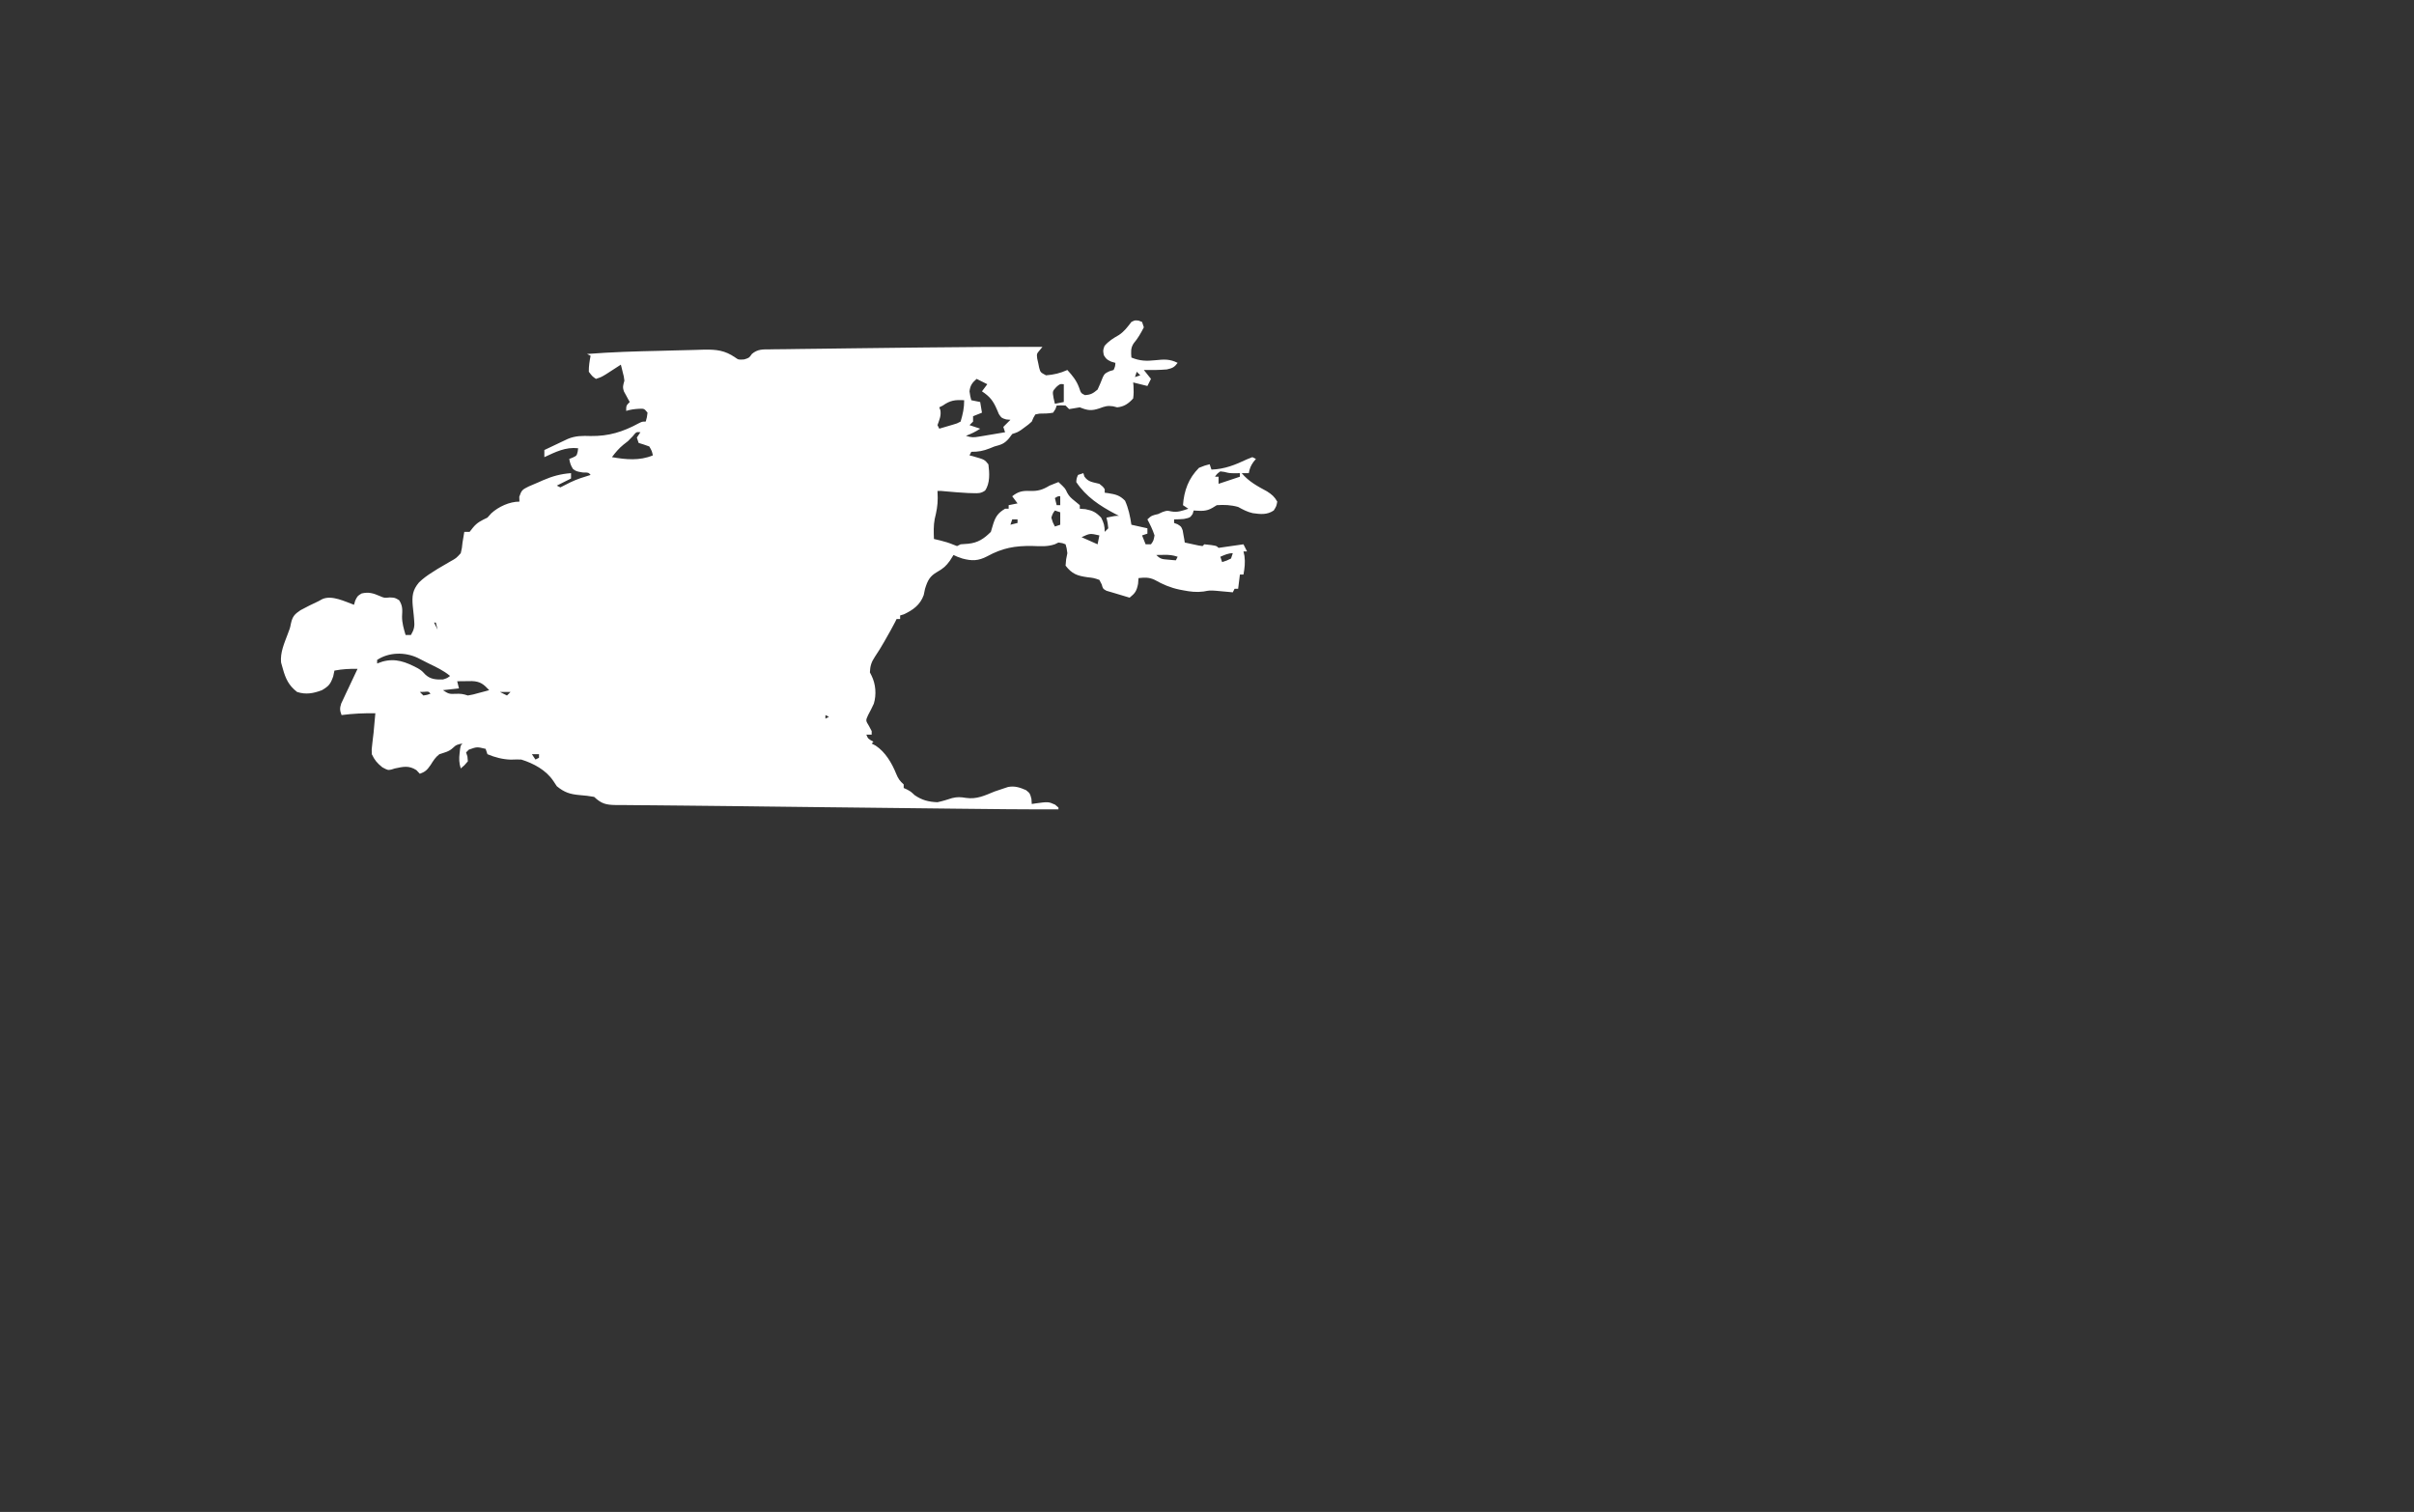 <?xml version="1.0" encoding="UTF-8"?>
<svg version="1.1" xmlns="http://www.w3.org/2000/svg" width="1357" height="850">
<rect width="100%" height="100%" fill="#333333" stroke="none"/>
<path d="M0 0 C0.639 0.247 1.279 0.495 1.938 0.75 C2.268 1.74 2.598 2.73 2.938 3.75 C1.237 7.09 -0.393 9.961 -2.812 12.812 C-4.543 15.495 -4.275 17.631 -4.062 20.75 C0.777 22.725 4.331 22.792 9.5 22.25 C14.327 21.744 17.558 21.531 21.938 23.75 C20.066 26.282 18.942 26.749 15.812 27.438 C11.503 27.785 7.257 27.838 2.938 27.75 C4.918 30.225 4.918 30.225 6.938 32.75 C6.277 34.07 5.617 35.39 4.938 36.75 C2.297 36.09 -0.343 35.43 -3.062 34.75 C-3.004 35.353 -2.946 35.957 -2.887 36.578 C-2.747 39.047 -2.72 41.298 -3.062 43.75 C-5.663 46.639 -8.153 48.384 -12.062 48.75 C-12.827 48.557 -13.591 48.363 -14.379 48.164 C-17.495 47.683 -19.077 48.209 -22 49.312 C-26.506 50.801 -28.617 50.569 -33.062 48.75 C-35.067 49.058 -37.068 49.387 -39.062 49.75 C-39.722 49.09 -40.383 48.43 -41.062 47.75 C-43.646 47.583 -43.646 47.583 -46.062 47.75 C-46.403 48.725 -46.403 48.725 -46.75 49.719 C-47.183 50.389 -47.616 51.059 -48.062 51.75 C-50.665 52.278 -53.099 52.25 -55.75 52.281 C-56.513 52.436 -57.276 52.591 -58.062 52.75 C-59.187 54.598 -59.187 54.598 -60.062 56.75 C-61.902 58.418 -61.902 58.418 -64 59.938 C-65.034 60.701 -65.034 60.701 -66.09 61.48 C-68.062 62.75 -68.062 62.75 -71.062 63.75 C-71.661 64.554 -72.259 65.359 -72.875 66.188 C-75.478 69.237 -77.24 69.736 -81.062 70.75 C-81.929 71.101 -82.795 71.451 -83.688 71.812 C-87.409 73.282 -90.008 73.75 -94.062 73.75 C-94.392 74.41 -94.722 75.07 -95.062 75.75 C-94.436 75.909 -93.81 76.067 -93.164 76.23 C-86.563 78.115 -86.563 78.115 -84.438 80.812 C-83.823 85.627 -83.436 91.407 -86.305 95.539 C-88.663 97.164 -90.151 97.084 -93 97 C-93.967 96.974 -94.934 96.948 -95.93 96.922 C-100.172 96.689 -104.399 96.365 -108.629 95.969 C-110.987 95.72 -110.987 95.72 -113.062 95.75 C-113.001 97.699 -113.001 97.699 -112.938 99.688 C-112.924 103.849 -113.611 107.448 -114.617 111.465 C-115.354 115.248 -115.185 118.907 -115.062 122.75 C-113.846 123.039 -112.629 123.328 -111.375 123.625 C-108.839 124.249 -106.613 124.936 -104.188 125.938 C-103.486 126.206 -102.785 126.474 -102.062 126.75 C-101.403 126.42 -100.743 126.09 -100.062 125.75 C-98.648 125.623 -97.23 125.522 -95.812 125.438 C-90.338 124.891 -86.93 122.618 -83.062 118.75 C-82.58 117.306 -82.148 115.845 -81.75 114.375 C-80.421 110.165 -78.969 108.054 -75.062 105.75 C-74.403 105.75 -73.743 105.75 -73.062 105.75 C-73.062 105.09 -73.062 104.43 -73.062 103.75 C-71.412 103.42 -69.763 103.09 -68.062 102.75 C-69.052 101.43 -70.043 100.11 -71.062 98.75 C-67.687 96.05 -65.312 95.598 -61.125 95.75 C-56.605 95.898 -53.991 95.126 -50.062 92.75 C-48.403 92.065 -46.739 91.391 -45.062 90.75 C-41.271 94.289 -41.271 94.289 -40.188 96.688 C-38.984 98.893 -37.883 99.825 -35.938 101.375 C-34.989 102.159 -34.04 102.942 -33.062 103.75 C-33.062 104.41 -33.062 105.07 -33.062 105.75 C-32.011 105.832 -30.959 105.915 -29.875 106 C-25.698 106.822 -24.001 107.727 -21.062 110.75 C-19.544 113.715 -19.062 115.408 -19.062 118.75 C-18.402 118.09 -17.742 117.43 -17.062 116.75 C-17.384 113.651 -17.384 113.651 -18.062 110.75 C-13.312 109.75 -13.312 109.75 -11.062 109.75 C-11.787 109.375 -12.511 109 -13.258 108.613 C-21.879 104.05 -29.542 99.031 -35.062 90.75 C-34.875 88.625 -34.875 88.625 -34.062 86.75 C-32.578 86.255 -32.578 86.255 -31.062 85.75 C-30.877 86.369 -30.691 86.987 -30.5 87.625 C-28.364 90.783 -25.655 90.804 -22.062 91.75 C-20.125 93.25 -20.125 93.25 -19.062 94.75 C-19.062 95.41 -19.062 96.07 -19.062 96.75 C-18.459 96.825 -17.856 96.9 -17.234 96.977 C-13.02 97.67 -10.671 98.126 -7.625 101.25 C-5.653 105.667 -4.778 109.985 -4.062 114.75 C-1.093 115.41 1.877 116.07 4.938 116.75 C4.938 117.74 4.938 118.73 4.938 119.75 C3.453 120.245 3.453 120.245 1.938 120.75 C2.598 122.4 3.257 124.05 3.938 125.75 C4.928 125.75 5.918 125.75 6.938 125.75 C8.381 123.744 8.381 123.744 8.938 120.75 C7.912 117.588 6.486 114.687 4.938 111.75 C7.164 109.523 7.973 109.428 10.938 108.75 C11.742 108.379 12.546 108.007 13.375 107.625 C15.938 106.75 15.938 106.75 18.312 107.25 C21.91 107.935 24.513 106.891 27.938 105.75 C26.948 105.09 25.957 104.43 24.938 103.75 C25.519 95.613 28.052 88.635 33.938 82.75 C37.188 81.438 37.188 81.438 39.938 80.75 C40.267 81.74 40.597 82.73 40.938 83.75 C48.464 83.49 54.266 81.081 60.996 77.93 C61.967 77.54 62.937 77.151 63.938 76.75 C64.597 77.08 65.257 77.41 65.938 77.75 C65.226 78.616 65.226 78.616 64.5 79.5 C62.989 81.676 62.397 83.176 61.938 85.75 C60.617 85.75 59.297 85.75 57.938 85.75 C61.957 90.488 66.758 93.068 72.195 96.004 C74.886 97.717 76.376 98.988 77.938 101.75 C77.438 104.375 77.438 104.375 75.938 106.75 C72.129 109.289 68.492 108.837 64.145 108.238 C61.125 107.57 58.641 106.225 55.938 104.75 C51.922 103.617 48.096 103.453 43.938 103.75 C43.133 104.245 42.329 104.74 41.5 105.25 C37.843 107.391 35.132 106.963 30.938 106.75 C30.752 107.389 30.566 108.029 30.375 108.688 C28.938 110.75 28.938 110.75 25.438 111.5 C23.607 111.631 21.773 111.75 19.938 111.75 C19.938 112.41 19.938 113.07 19.938 113.75 C20.572 113.985 21.206 114.219 21.859 114.461 C23.938 115.75 23.938 115.75 24.766 117.914 C24.905 118.726 25.044 119.538 25.188 120.375 C25.337 121.192 25.487 122.01 25.641 122.852 C25.788 123.791 25.788 123.791 25.938 124.75 C27.582 125.111 29.228 125.464 30.875 125.812 C31.792 126.01 32.708 126.207 33.652 126.41 C34.406 126.522 35.161 126.634 35.938 126.75 C36.267 126.42 36.597 126.09 36.938 125.75 C43.657 126.47 43.657 126.47 44.938 127.75 C47.278 127.469 49.611 127.125 51.938 126.75 C54.271 126.417 56.604 126.083 58.938 125.75 C59.597 127.07 60.258 128.39 60.938 129.75 C60.278 129.75 59.617 129.75 58.938 129.75 C59.123 130.596 59.309 131.441 59.5 132.312 C59.973 136.027 59.598 139.08 58.938 142.75 C58.278 142.75 57.617 142.75 56.938 142.75 C56.608 145.39 56.278 148.03 55.938 150.75 C55.278 150.75 54.617 150.75 53.938 150.75 C53.608 151.41 53.278 152.07 52.938 152.75 C52.08 152.666 51.223 152.582 50.34 152.496 C49.196 152.394 48.053 152.292 46.875 152.188 C45.75 152.083 44.624 151.979 43.465 151.871 C39.938 151.638 39.938 151.638 36.492 152.293 C32.495 152.807 29.035 152.4 25.125 151.625 C24.426 151.492 23.727 151.36 23.006 151.223 C17.868 150.159 13.643 148.344 9.066 145.758 C5.859 144.239 3.423 144.371 -0.062 144.75 C-0.145 145.822 -0.228 146.895 -0.312 148 C-1.117 152.024 -1.94 153.232 -5.062 155.75 C-8.404 154.777 -11.734 153.769 -15.062 152.75 C-16.052 152.461 -17.043 152.173 -18.062 151.875 C-20.062 150.75 -20.062 150.75 -20.762 148.273 C-21.406 147.024 -21.406 147.024 -22.062 145.75 C-25.211 144.669 -25.211 144.669 -28.875 144.25 C-34.575 143.433 -37.471 142.383 -41.062 137.75 C-40.812 134.25 -40.812 134.25 -40.062 130.75 C-40.422 127.938 -40.422 127.938 -41.062 125.75 C-42.82 125.037 -42.82 125.037 -45.062 124.75 C-45.735 125.074 -46.408 125.397 -47.102 125.73 C-51.348 127.193 -55.301 126.83 -59.75 126.688 C-69.554 126.544 -76.482 127.777 -85.125 132.5 C-90.092 135.101 -93.699 135.186 -99.062 133.75 C-102.125 132.688 -102.125 132.688 -104.062 131.75 C-104.722 132.802 -105.382 133.854 -106.062 134.938 C-108.138 137.897 -110.031 139.509 -113.188 141.25 C-117.399 143.672 -118.604 146.052 -120.062 150.75 C-120.434 152.513 -120.434 152.513 -120.812 154.312 C-122.82 159.834 -126.771 162.677 -132 165.125 C-132.681 165.331 -133.361 165.537 -134.062 165.75 C-134.062 166.41 -134.062 167.07 -134.062 167.75 C-134.722 167.75 -135.382 167.75 -136.062 167.75 C-136.313 168.268 -136.563 168.786 -136.82 169.32 C-138.433 172.475 -140.181 175.549 -141.938 178.625 C-142.277 179.224 -142.616 179.824 -142.965 180.441 C-144.641 183.38 -146.364 186.195 -148.266 189 C-150.27 192.067 -150.904 194.103 -151.062 197.75 C-150.598 198.668 -150.598 198.668 -150.125 199.605 C-147.756 204.387 -147.309 210.278 -148.859 215.363 C-149.846 217.547 -150.928 219.64 -152.062 221.75 C-153.465 224.808 -153.465 224.808 -151.625 227.812 C-151.109 228.782 -150.594 229.751 -150.062 230.75 C-150.062 231.41 -150.062 232.07 -150.062 232.75 C-151.053 232.75 -152.042 232.75 -153.062 232.75 C-152.104 235.081 -152.104 235.081 -149.062 236.75 C-149.393 237.08 -149.722 237.41 -150.062 237.75 C-148.937 238.346 -148.937 238.346 -147.789 238.953 C-142.367 242.526 -138.729 248.722 -136.312 254.688 C-135.151 257.533 -134.274 258.749 -132.062 260.75 C-132.062 261.41 -132.062 262.07 -132.062 262.75 C-131.227 263.121 -131.227 263.121 -130.375 263.5 C-128.062 264.75 -128.062 264.75 -125.938 266.75 C-121.847 269.596 -118.033 270.566 -113.062 270.75 C-110.223 270.143 -107.541 269.305 -104.781 268.406 C-101.883 267.707 -99.983 267.832 -97.062 268.312 C-91.029 269.2 -86.569 267.017 -81.062 264.75 C-79.28 264.118 -77.489 263.512 -75.688 262.938 C-74.917 262.684 -74.146 262.43 -73.352 262.168 C-69.596 261.482 -66.762 262.448 -63.312 263.938 C-61.062 265.75 -61.062 265.75 -60.25 268.938 C-60.188 269.866 -60.126 270.794 -60.062 271.75 C-59.067 271.59 -59.067 271.59 -58.051 271.426 C-50.772 270.438 -50.772 270.438 -46.938 272.125 C-46.319 272.661 -45.7 273.197 -45.062 273.75 C-45.062 274.08 -45.062 274.41 -45.062 274.75 C-64.351 274.829 -83.636 274.6 -102.923 274.379 C-106.656 274.336 -110.39 274.295 -114.123 274.253 C-122.993 274.153 -131.862 274.052 -140.731 273.95 C-148.721 273.859 -156.711 273.769 -164.7 273.68 C-168.626 273.636 -172.551 273.593 -176.477 273.549 C-177.443 273.538 -178.41 273.527 -179.406 273.516 C-189.955 273.398 -200.505 273.277 -211.054 273.144 C-211.979 273.133 -212.905 273.121 -213.859 273.109 C-217.529 273.063 -221.199 273.017 -224.869 272.97 C-234.863 272.842 -244.857 272.728 -254.852 272.653 C-261.109 272.606 -267.365 272.542 -273.621 272.471 C-276.104 272.446 -278.586 272.429 -281.069 272.418 C-284.399 272.404 -287.729 272.366 -291.06 272.322 C-292.016 272.324 -292.972 272.326 -293.956 272.329 C-299.402 272.227 -301.973 271.627 -306.062 267.75 C-308.802 267.264 -311.31 266.929 -314.062 266.75 C-319.546 266.277 -322.774 265.276 -327.062 261.75 C-328.022 260.296 -328.022 260.296 -329 258.812 C-333.155 252.643 -340.036 248.95 -347.062 246.75 C-348.999 246.719 -350.938 246.688 -352.871 246.797 C-357.354 246.701 -361.948 245.507 -366.062 243.75 C-366.392 242.76 -366.723 241.77 -367.062 240.75 C-371.961 239.565 -371.961 239.565 -376.5 241.188 C-377.016 241.703 -377.531 242.219 -378.062 242.75 C-377.815 243.493 -377.567 244.235 -377.312 245 C-377.23 245.907 -377.147 246.815 -377.062 247.75 C-379 250.062 -379 250.062 -381.062 251.75 C-382.009 248.665 -382.078 246.257 -381.688 243.062 C-381.597 242.275 -381.507 241.487 -381.414 240.676 C-381.062 238.75 -381.062 238.75 -380.062 237.75 C-382.43 238.158 -383.75 238.424 -385.438 240.188 C-387.673 242.337 -390.146 242.778 -393.062 243.75 C-395.358 245.516 -396.428 247.328 -398 249.812 C-399.964 252.609 -400.924 253.629 -404.062 254.75 C-404.702 254.069 -405.341 253.389 -406 252.688 C-410.263 249.99 -413.284 250.75 -418.062 251.75 C-418.751 251.965 -419.439 252.181 -420.148 252.402 C-422.062 252.75 -422.062 252.75 -425.125 251.125 C-428.093 248.725 -429.426 247.152 -431.062 243.75 C-431.172 241.023 -431.172 241.023 -430.812 238.125 C-430.695 237.086 -430.578 236.047 -430.457 234.977 C-430.327 233.912 -430.197 232.847 -430.062 231.75 C-429.868 229.667 -429.68 227.584 -429.5 225.5 C-429.355 223.917 -429.209 222.333 -429.062 220.75 C-435.495 220.629 -441.68 220.926 -448.062 221.75 C-449.041 219.151 -449.13 217.957 -448.258 215.276 C-447.622 213.925 -447.622 213.925 -446.973 212.547 C-446.518 211.567 -446.064 210.588 -445.596 209.578 C-445.11 208.562 -444.625 207.547 -444.125 206.5 C-443.644 205.469 -443.162 204.438 -442.666 203.375 C-441.475 200.828 -440.274 198.287 -439.062 195.75 C-443.54 195.707 -447.662 195.891 -452.062 196.75 C-452.289 197.822 -452.516 198.895 -452.75 200 C-454.248 204.281 -455.195 205.48 -459.062 207.75 C-463.818 209.554 -468.131 210.394 -473.062 208.75 C-477.749 205.153 -479.527 201.268 -481.062 195.75 C-481.392 194.574 -481.723 193.399 -482.062 192.188 C-482.631 186.665 -480.261 181.402 -478.359 176.312 C-477.052 172.966 -477.052 172.966 -476.516 170.25 C-475.628 166.332 -474.547 165.074 -471.129 162.789 C-467.82 160.981 -464.485 159.331 -461.062 157.75 C-460.333 157.352 -459.603 156.953 -458.852 156.543 C-453.523 154.181 -446.243 157.882 -441.062 159.75 C-440.722 158.574 -440.722 158.574 -440.375 157.375 C-439.062 154.75 -439.062 154.75 -436.75 153.375 C-432.828 152.463 -430.267 153.225 -426.625 154.812 C-424.037 155.944 -424.037 155.944 -421 155.625 C-418.062 155.75 -418.062 155.75 -415.688 157.188 C-413.61 160.464 -413.866 162.566 -414.055 166.355 C-414.067 170.044 -413.089 173.221 -412.062 176.75 C-411.072 176.75 -410.082 176.75 -409.062 176.75 C-407.249 173.673 -406.876 171.765 -407.262 168.23 C-407.336 167.373 -407.41 166.515 -407.486 165.631 C-407.661 163.846 -407.848 162.062 -408.049 160.279 C-408.496 154.796 -408.151 151.495 -404.553 147.214 C-402.28 144.981 -399.881 143.259 -397.188 141.562 C-396.139 140.895 -395.091 140.227 -394.012 139.539 C-391.693 138.132 -389.368 136.76 -387 135.438 C-383.593 133.552 -383.593 133.552 -381.062 130.75 C-380.378 127.892 -380.378 127.892 -380.062 124.75 C-379.729 122.75 -379.396 120.75 -379.062 118.75 C-378.072 118.75 -377.082 118.75 -376.062 118.75 C-375.464 117.987 -374.866 117.224 -374.25 116.438 C-371.755 113.372 -369.576 112.471 -366.062 110.75 C-365.341 109.946 -364.619 109.141 -363.875 108.312 C-359.816 104.614 -353.685 101.75 -348.062 101.75 C-348.095 100.859 -348.127 99.969 -348.16 99.051 C-346.88 95.201 -346.341 94.988 -342.871 93.23 C-341.091 92.442 -339.3 91.679 -337.5 90.938 C-336.618 90.544 -335.735 90.15 -334.826 89.744 C-329.513 87.455 -324.834 86.161 -319.062 85.75 C-319.062 86.74 -319.062 87.73 -319.062 88.75 C-323.022 90.73 -323.022 90.73 -327.062 92.75 C-326.402 93.08 -325.743 93.41 -325.062 93.75 C-323.155 92.813 -321.25 91.868 -319.371 90.875 C-315.734 89.103 -311.925 87.93 -308.062 86.75 C-309.228 85.376 -309.228 85.376 -312.438 85.375 C-316.062 84.75 -316.062 84.75 -317.938 83.438 C-319.193 81.554 -319.68 79.971 -320.062 77.75 C-319.423 77.502 -318.784 77.255 -318.125 77 C-315.875 75.934 -315.875 75.934 -315.312 73.625 C-315.23 73.006 -315.147 72.388 -315.062 71.75 C-322.182 70.941 -327.684 73.817 -334.062 76.75 C-334.062 75.43 -334.062 74.11 -334.062 72.75 C-331.648 71.6 -329.231 70.455 -326.812 69.312 C-326.131 68.987 -325.449 68.662 -324.746 68.326 C-324.082 68.014 -323.418 67.701 -322.734 67.379 C-322.127 67.091 -321.519 66.803 -320.894 66.506 C-316.492 64.689 -312.748 64.728 -308 64.875 C-297.85 65.006 -289.931 62.551 -281.059 57.738 C-279.062 56.75 -279.062 56.75 -277.062 56.75 C-276.383 54.353 -276.383 54.353 -276.062 51.75 C-277.932 49.441 -277.932 49.441 -280.938 49.562 C-283.495 49.716 -285.629 50.001 -288.062 50.75 C-288.062 47.75 -288.062 47.75 -286.062 45.75 C-286.513 44.953 -286.513 44.953 -286.973 44.141 C-287.543 43.081 -287.543 43.081 -288.125 42 C-288.508 41.304 -288.891 40.608 -289.285 39.891 C-290.219 37.318 -289.778 36.333 -289.062 33.75 C-289.365 31.37 -289.365 31.37 -290 29 C-290.292 27.801 -290.292 27.801 -290.59 26.578 C-290.746 25.975 -290.902 25.372 -291.062 24.75 C-291.822 25.244 -292.581 25.737 -293.363 26.246 C-294.357 26.887 -295.351 27.527 -296.375 28.188 C-297.361 28.826 -298.347 29.464 -299.363 30.121 C-302.062 31.75 -302.062 31.75 -305.062 32.75 C-307.125 31.312 -307.125 31.312 -309.062 28.75 C-309.121 25.674 -308.655 22.763 -308.062 19.75 C-308.723 19.42 -309.382 19.09 -310.062 18.75 C-296.388 17.669 -282.722 17.264 -269.011 16.973 C-266.161 16.911 -263.311 16.834 -260.462 16.745 C-256.977 16.637 -253.492 16.554 -250.007 16.489 C-248.063 16.446 -246.119 16.379 -244.176 16.31 C-237.286 16.211 -232.617 16.712 -226.864 20.661 C-224.941 22.029 -224.941 22.029 -221.75 21.812 C-218.961 20.959 -218.961 20.959 -217.379 18.72 C-214.186 16.004 -211.317 16.157 -207.309 16.16 C-206.53 16.145 -205.751 16.13 -204.948 16.115 C-202.354 16.07 -199.762 16.052 -197.168 16.035 C-195.327 16.009 -193.487 15.981 -191.647 15.951 C-186.769 15.877 -181.891 15.826 -177.013 15.78 C-172.255 15.731 -167.498 15.66 -162.741 15.589 C-152.253 15.439 -141.764 15.325 -131.275 15.218 C-127.384 15.177 -123.494 15.133 -119.603 15.089 C-97.755 14.844 -75.912 14.676 -54.062 14.75 C-54.558 15.358 -55.054 15.967 -55.565 16.593 C-57.308 18.656 -57.308 18.656 -57.023 21.258 C-56.83 22.121 -56.637 22.985 -56.438 23.875 C-56.26 24.744 -56.082 25.613 -55.898 26.508 C-55.184 29.092 -55.184 29.092 -52.062 30.75 C-47.708 30.427 -44.033 29.555 -40.062 27.75 C-37.194 30.929 -34.998 33.534 -33.5 37.562 C-32.412 40.782 -32.412 40.782 -30.188 41.875 C-26.902 41.682 -25.596 40.904 -23.062 38.75 C-21.957 36.46 -21.04 34.129 -20.105 31.766 C-19.062 29.75 -19.062 29.75 -16.375 28.438 C-15.23 28.097 -15.23 28.097 -14.062 27.75 C-13.176 25.709 -13.176 25.709 -13.062 23.75 C-14.238 23.41 -14.238 23.41 -15.438 23.062 C-18.062 21.75 -18.062 21.75 -19.562 19.438 C-20.062 16.75 -20.062 16.75 -19.188 14.25 C-16.753 11.386 -14.284 9.947 -11.062 8.082 C-8.065 6.086 -6.255 3.588 -4.062 0.75 C-2.062 -0.25 -2.062 -0.25 0 0 Z M-1.062 28.75 C-1.393 29.74 -1.722 30.73 -2.062 31.75 C-1.073 31.42 -0.083 31.09 0.938 30.75 C0.278 30.09 -0.383 29.43 -1.062 28.75 Z M-91.062 32.75 C-93.562 34.923 -94.672 36.433 -95.062 39.75 C-94.677 42.431 -94.677 42.431 -94.062 44.75 C-92.412 45.08 -90.763 45.41 -89.062 45.75 C-88.733 47.73 -88.403 49.71 -88.062 51.75 C-89.713 52.41 -91.362 53.07 -93.062 53.75 C-93.062 54.74 -93.062 55.73 -93.062 56.75 C-93.722 57.41 -94.382 58.07 -95.062 58.75 C-93.082 59.41 -91.103 60.07 -89.062 60.75 C-91.728 62.527 -94.091 63.625 -97.062 64.75 C-93.935 65.792 -92.77 65.721 -89.613 65.191 C-88.766 65.053 -87.918 64.914 -87.045 64.771 C-86.164 64.62 -85.283 64.469 -84.375 64.312 C-83.036 64.091 -83.036 64.091 -81.67 63.865 C-79.466 63.5 -77.264 63.128 -75.062 62.75 C-75.392 61.76 -75.722 60.77 -76.062 59.75 C-74.743 58.43 -73.422 57.11 -72.062 55.75 C-72.833 55.686 -73.604 55.621 -74.398 55.555 C-77.062 54.75 -77.062 54.75 -78.539 52.57 C-78.918 51.681 -79.297 50.791 -79.688 49.875 C-81.811 44.987 -83.629 42.706 -88.062 39.75 C-87.073 38.43 -86.082 37.11 -85.062 35.75 C-85.681 35.441 -86.3 35.131 -86.938 34.812 C-88.312 34.125 -89.688 33.438 -91.062 32.75 Z M-46.25 37.312 C-48.47 39.748 -48.47 39.748 -47.812 43.5 C-47.565 44.572 -47.318 45.645 -47.062 46.75 C-45.413 46.42 -43.763 46.09 -42.062 45.75 C-42.062 42.45 -42.062 39.15 -42.062 35.75 C-44.239 35.556 -44.239 35.556 -46.25 37.312 Z M-110.062 47.75 C-111.052 48.245 -111.052 48.245 -112.062 48.75 C-111.856 49.286 -111.65 49.822 -111.438 50.375 C-110.934 53.565 -112.015 55.738 -113.062 58.75 C-112.733 59.41 -112.403 60.07 -112.062 60.75 C-110.437 60.273 -108.812 59.793 -107.188 59.312 C-106.283 59.046 -105.378 58.779 -104.445 58.504 C-102.08 57.824 -102.08 57.824 -100.062 56.75 C-98.795 52.454 -98.062 49.241 -98.062 44.75 C-103.117 44.453 -105.924 44.794 -110.062 47.75 Z M-284.375 65 C-285.262 65.907 -286.149 66.815 -287.062 67.75 C-287.908 68.41 -288.754 69.07 -289.625 69.75 C-292.19 71.855 -294.077 74.102 -296.062 76.75 C-288.267 78.106 -280.517 78.889 -273.062 75.75 C-273.623 73.26 -273.623 73.26 -275.062 70.75 C-277.041 70.023 -279.042 69.352 -281.062 68.75 C-281.392 67.76 -281.723 66.77 -282.062 65.75 C-281.402 64.76 -280.743 63.77 -280.062 62.75 C-282.361 62.518 -282.361 62.518 -284.375 65 Z M45.938 84.75 C44.102 86.084 44.102 86.084 42.938 87.75 C43.597 87.75 44.258 87.75 44.938 87.75 C44.938 89.07 44.938 90.39 44.938 91.75 C45.804 91.461 46.67 91.172 47.562 90.875 C50.688 89.833 53.812 88.792 56.938 87.75 C56.938 87.09 56.938 86.43 56.938 85.75 C56.051 85.771 55.164 85.791 54.25 85.812 C50.938 85.75 50.938 85.75 48.25 85.062 C47.487 84.959 46.724 84.856 45.938 84.75 Z M-47.062 99.75 C-46.733 101.07 -46.403 102.39 -46.062 103.75 C-45.403 103.75 -44.742 103.75 -44.062 103.75 C-44.062 102.1 -44.062 100.45 -44.062 98.75 C-45.286 98.675 -45.286 98.675 -47.062 99.75 Z M-47.062 106.75 C-48.296 108.464 -48.296 108.464 -49.062 110.75 C-48.275 113.469 -48.275 113.469 -47.062 115.75 C-46.072 115.42 -45.083 115.09 -44.062 114.75 C-44.062 112.44 -44.062 110.13 -44.062 107.75 C-45.053 107.42 -46.042 107.09 -47.062 106.75 Z M-71.062 111.75 C-71.392 112.74 -71.722 113.73 -72.062 114.75 C-70.743 114.42 -69.422 114.09 -68.062 113.75 C-68.062 113.09 -68.062 112.43 -68.062 111.75 C-69.052 111.75 -70.043 111.75 -71.062 111.75 Z M-32.062 121.75 C-27.608 123.73 -27.608 123.73 -23.062 125.75 C-22.733 124.1 -22.402 122.45 -22.062 120.75 C-27.344 119.55 -27.344 119.55 -32.062 121.75 Z M45.938 132.75 C46.267 133.74 46.597 134.73 46.938 135.75 C49.433 134.969 49.433 134.969 51.938 133.75 C52.267 132.76 52.597 131.77 52.938 130.75 C50.291 130.75 48.357 131.731 45.938 132.75 Z M9.938 131.75 C12.335 134.148 13.27 134.093 16.562 134.375 C17.788 134.487 17.788 134.487 19.039 134.602 C19.666 134.651 20.292 134.7 20.938 134.75 C21.267 134.09 21.598 133.43 21.938 132.75 C19.055 131.789 17.239 131.644 14.25 131.688 C13.442 131.697 12.634 131.706 11.801 131.715 C11.186 131.726 10.571 131.738 9.938 131.75 Z M-396.062 169.75 C-395.402 171.07 -394.743 172.39 -394.062 173.75 C-394.392 172.43 -394.723 171.11 -395.062 169.75 C-395.392 169.75 -395.723 169.75 -396.062 169.75 Z M-428.062 190.75 C-428.062 191.41 -428.062 192.07 -428.062 192.75 C-427.072 192.399 -426.082 192.049 -425.062 191.688 C-417.576 189.617 -411.858 191.941 -405.242 195.41 C-403.062 196.75 -403.062 196.75 -400.938 199 C-398.068 201.678 -394.904 201.852 -391.062 201.75 C-388.639 200.962 -388.639 200.962 -387.062 199.75 C-390.723 196.7 -394.807 194.813 -399.062 192.75 C-401.143 191.697 -403.222 190.64 -405.301 189.582 C-412.433 186.214 -421.475 186.358 -428.062 190.75 Z M-383.062 202.75 C-382.733 204.07 -382.402 205.39 -382.062 206.75 C-386.517 207.245 -386.517 207.245 -391.062 207.75 C-387.982 209.804 -387.495 209.975 -384.062 209.812 C-381.236 209.689 -379.839 209.825 -377.062 210.75 C-374.069 210.214 -374.069 210.214 -370.875 209.312 C-369.245 208.881 -369.245 208.881 -367.582 208.441 C-366.751 208.213 -365.919 207.985 -365.062 207.75 C-368.18 204.418 -370.054 202.823 -374.762 202.652 C-375.748 202.664 -376.734 202.676 -377.75 202.688 C-378.744 202.697 -379.738 202.706 -380.762 202.715 C-381.521 202.726 -382.28 202.738 -383.062 202.75 Z M-404.062 208.75 C-403.402 209.41 -402.743 210.07 -402.062 210.75 C-399.954 210.431 -399.954 210.431 -398.062 209.75 C-399.129 208.454 -399.129 208.454 -401.625 208.688 C-402.429 208.708 -403.234 208.729 -404.062 208.75 Z M-359.062 208.75 C-357.082 209.74 -357.082 209.74 -355.062 210.75 C-354.402 210.09 -353.743 209.43 -353.062 208.75 C-355.043 208.75 -357.022 208.75 -359.062 208.75 Z M-176.062 221.75 C-176.062 222.41 -176.062 223.07 -176.062 223.75 C-175.403 223.42 -174.743 223.09 -174.062 222.75 C-174.722 222.42 -175.382 222.09 -176.062 221.75 Z M-341.062 243.75 C-340.072 245.235 -340.072 245.235 -339.062 246.75 C-338.402 246.42 -337.743 246.09 -337.062 245.75 C-337.062 245.09 -337.062 244.43 -337.062 243.75 C-338.382 243.75 -339.702 243.75 -341.062 243.75 Z " fill="#FFFFFF" transform="translate(640.062,180.25)"/>
</svg>
